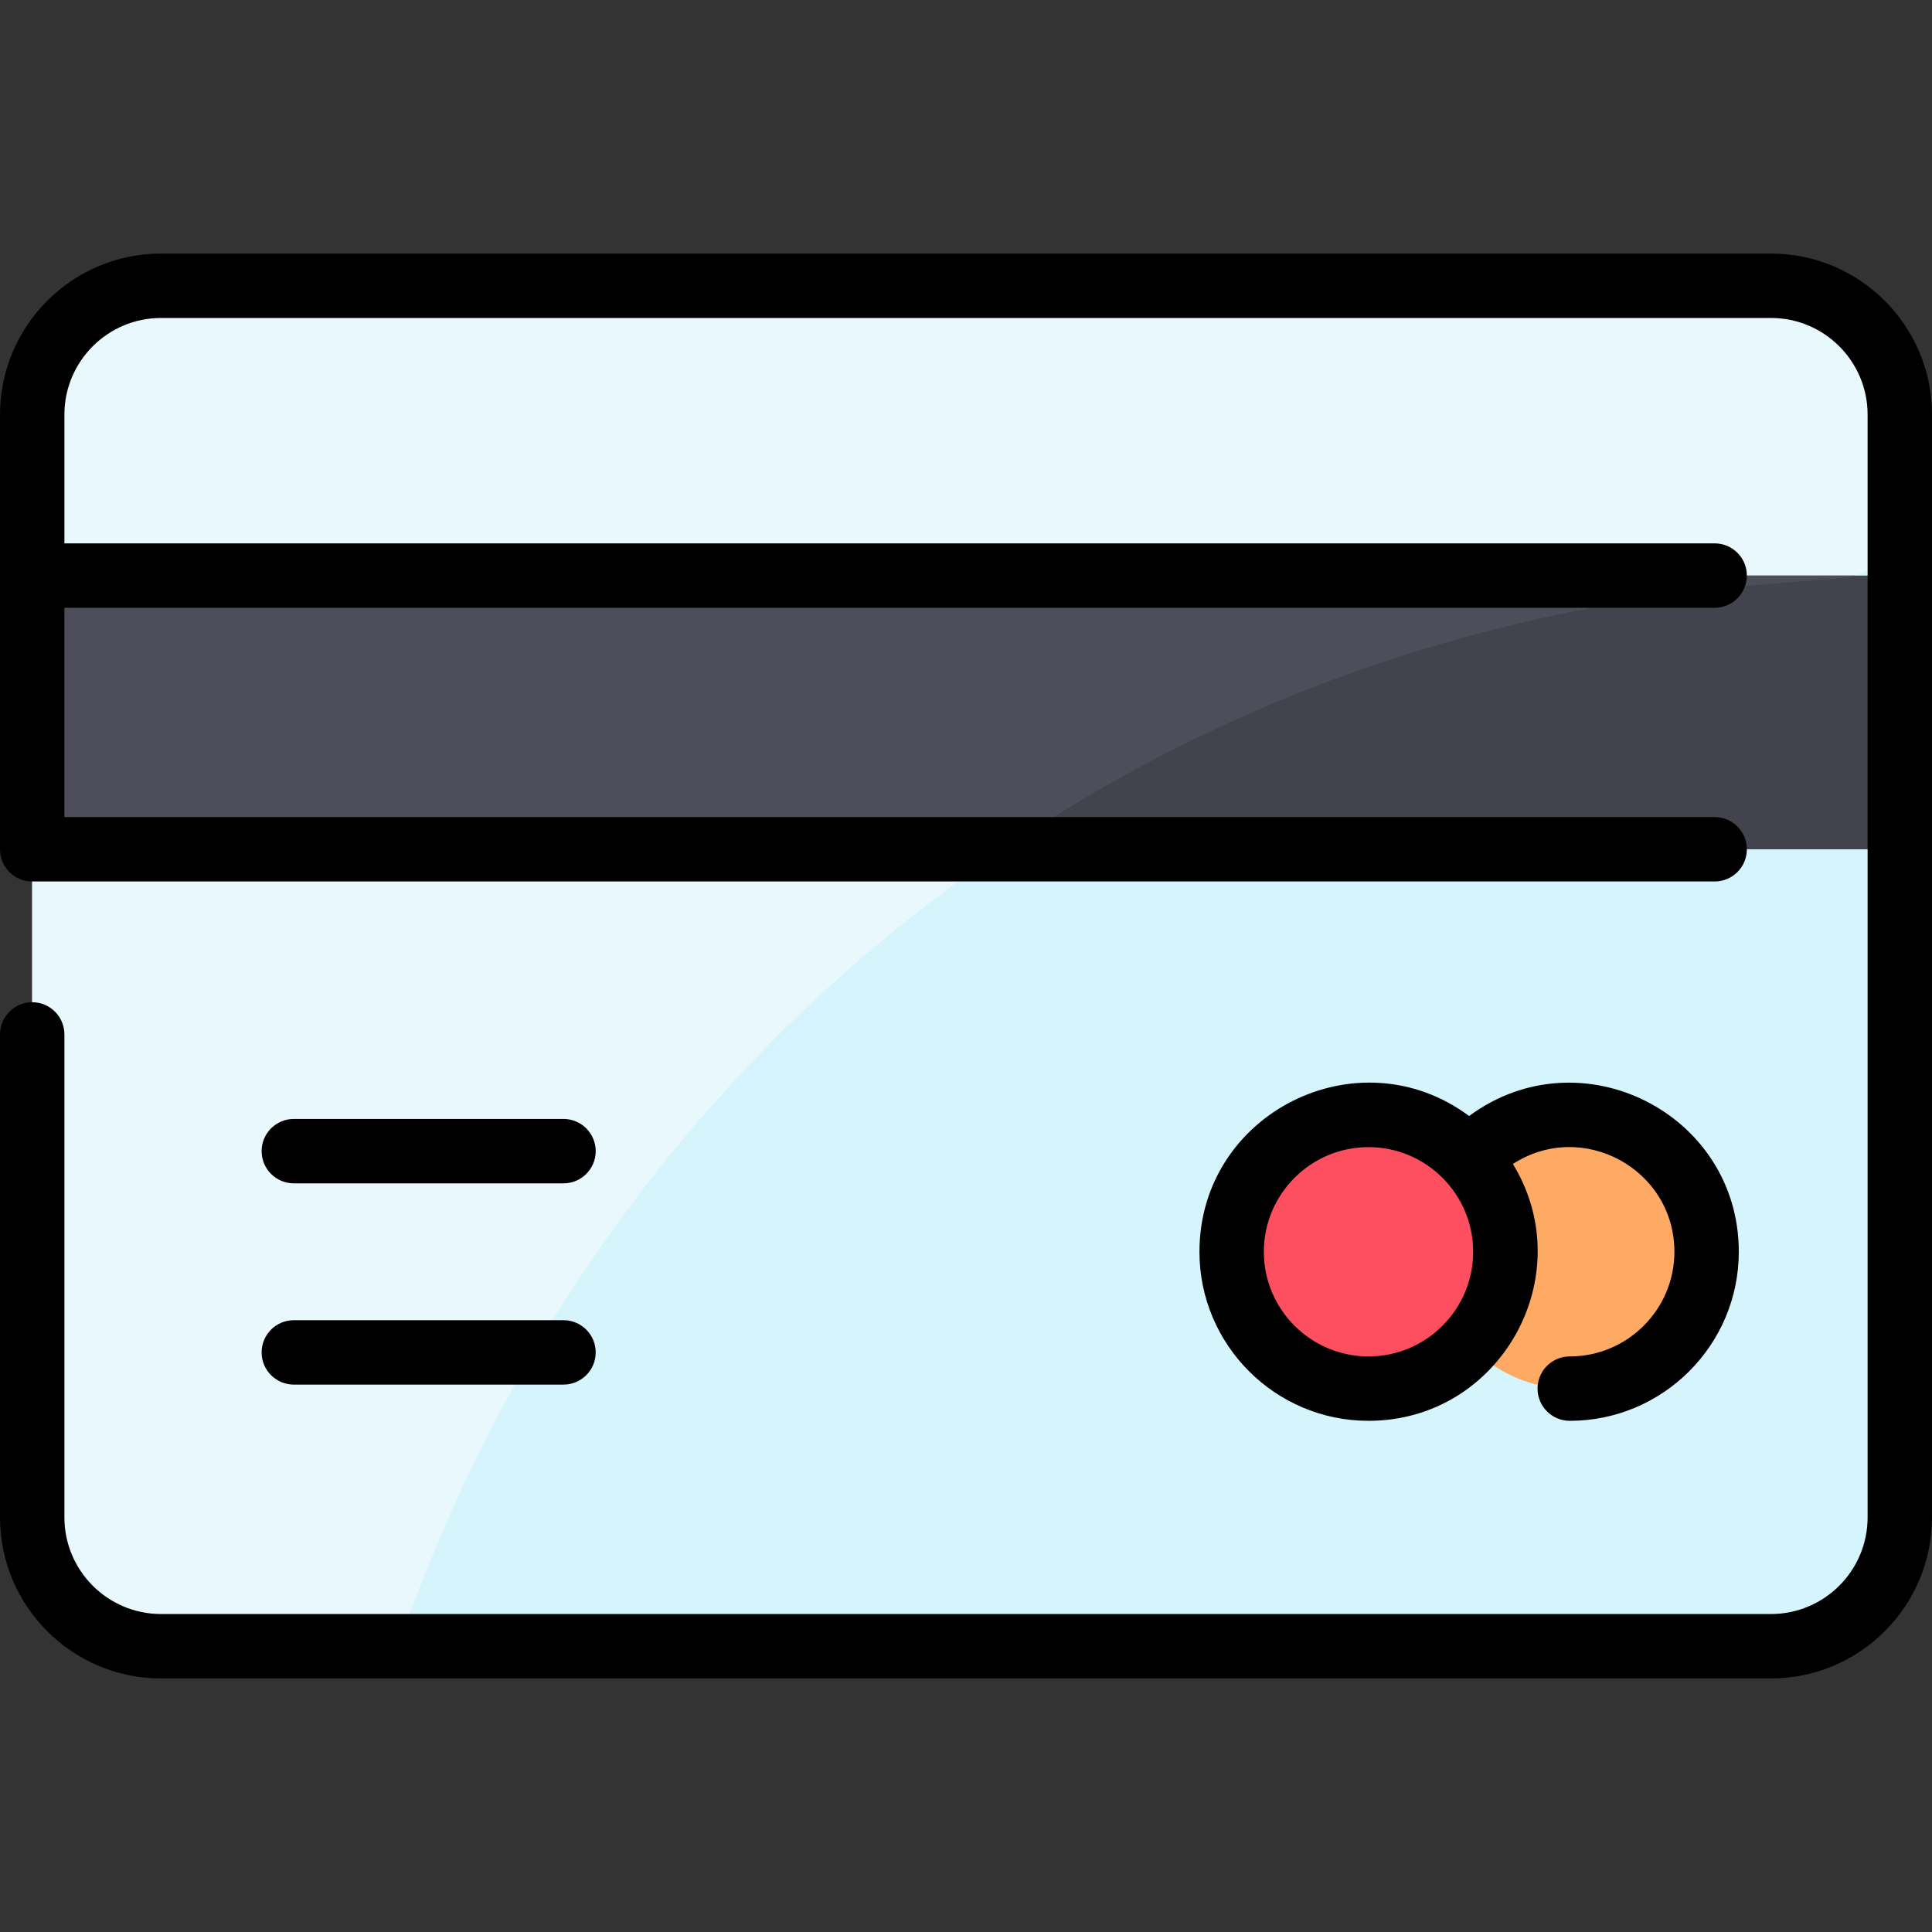 <svg id="Layer_1" enable-background="new 0 0 480 480" height="512" viewBox="0 0 480 480" width="512" xmlns="http://www.w3.org/2000/svg"><rect x="0" y="0" width="480" height="480" fill="#333333" stroke="none"/><path d="m472 103v274c0 17.67-14.33 32-32 32h-400c-17.67 0-32-14.33-32-32v-274c0-17.67 14.33-32 32-32h400c17.67 0 32 14.33 32 32z" fill="#d6f4fc"/><path d="m472 103v24.79c0 9.403-7.988 15.98-15.24 15.98-168.05 8.255-299.246 108.949-354.098 254.87-2.345 6.238-8.307 10.36-14.971 10.36h-47.691c-17.673 0-32-14.327-32-32v-274c0-17.673 14.327-32 32-32h400c17.673 0 32 14.327 32 32z" fill="#e8f8fc"/><path d="m424 311c0 18.78-15.22 34-34 34-9.89 0-18.79-4.22-25-10.96-20.838 22.616-59 7.935-59-23.04 0-31.013 38.181-45.636 59-23.04 6.21-6.74 15.11-10.96 25-10.96 18.78 0 34 15.22 34 34z" fill="#ffaa64"/><circle cx="340" cy="311" fill="#fe4f60" r="34"/><path d="m8 143h464v68h-464z" fill="#42434d"/><path d="m460.97 143c-9.937 3.238-108.559-1.663-211.27 67.83-.351.264 10.95.17-241.7.17v-68z" fill="#4d4e59"/><path d="m480 103v274c0 22.056-17.944 40-40 40h-400c-22.056 0-40-17.944-40-40v-120c0-4.418 3.582-8 8-8s8 3.582 8 8v120c0 13.233 10.767 24 24 24h400c13.233 0 24-10.767 24-24v-274c0-13.233-10.767-24-24-24h-400c-13.233 0-24 10.767-24 24v32h410c4.418 0 8 3.582 8 8s-3.582 8-8 8h-410v52h410c4.418 0 8 3.582 8 8s-3.582 8-8 8h-418c-4.418 0-8-3.582-8-8v-108c0-22.056 17.944-40 40-40h400c22.056 0 40 17.944 40 40zm-64 208c0-20.537-22.83-32.992-40.125-21.817 16.971 27.8-3.117 63.817-35.875 63.817-23.159 0-42-18.841-42-42 0-34.467 39.438-54.21 67-33.726 27.685-20.479 67-.677 67 33.726 0 23.159-18.841 42-42 42-4.418 0-8-3.582-8-8s3.582-8 8-8c14.337 0 26-11.663 26-26zm-50 0c0-14.337-11.663-26-26-26s-26 11.663-26 26 11.663 26 26 26 26-11.663 26-26zm-293-17h67c4.418 0 8-3.582 8-8s-3.582-8-8-8h-67c-4.418 0-8 3.582-8 8s3.582 8 8 8zm0 50h67c4.418 0 8-3.582 8-8s-3.582-8-8-8h-67c-4.418 0-8 3.582-8 8s3.582 8 8 8z"/></svg>